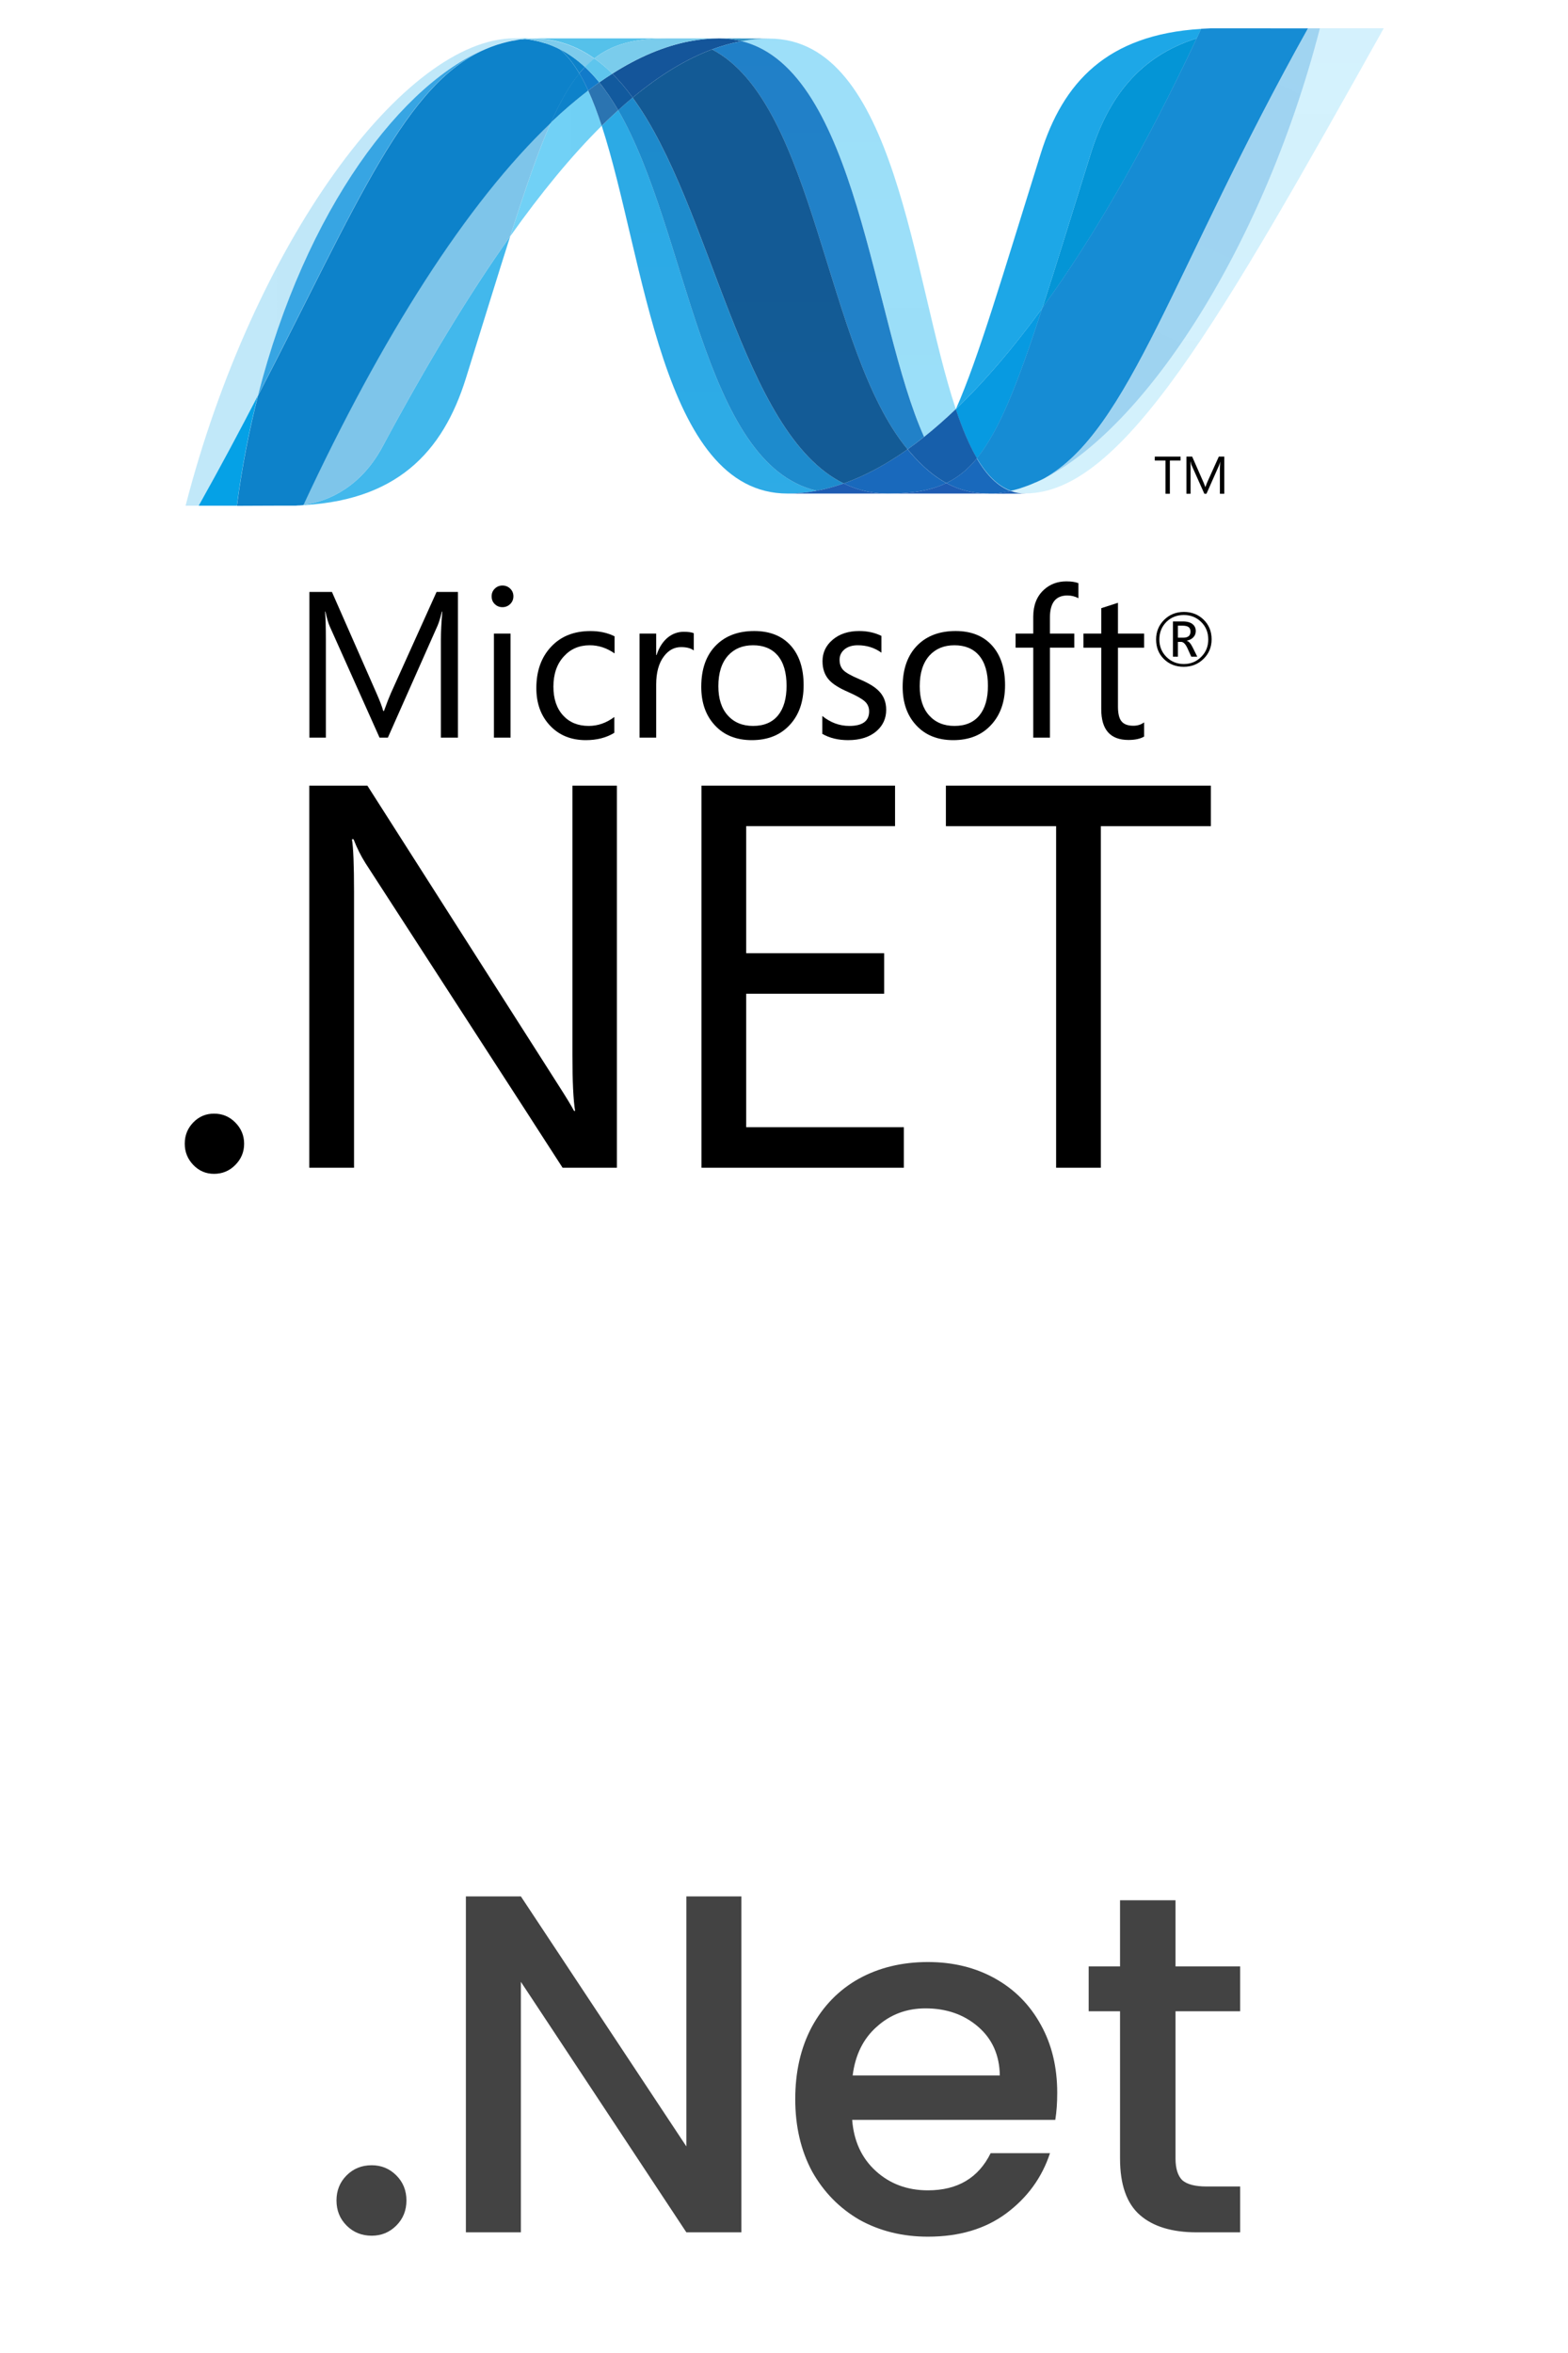 <svg width="52" height="78" viewBox="0 0 52 78" fill="none" xmlns="http://www.w3.org/2000/svg">
<g clip-path="url(#clip0_6204_14734)">
<g clip-path="url(#clip1_6204_14734)">
<path d="M39.48 20.938C39.48 20.871 39.461 20.823 39.424 20.792C39.382 20.758 39.309 20.74 39.208 20.74H39.063V21.139H39.238C39.4 21.139 39.48 21.072 39.48 20.938ZM39.706 21.77H39.507L39.38 21.489C39.315 21.349 39.246 21.278 39.171 21.278H39.063V21.77H38.899V20.6H39.228C39.374 20.6 39.484 20.632 39.56 20.698C39.624 20.755 39.656 20.828 39.656 20.919C39.656 20.999 39.63 21.067 39.577 21.123C39.526 21.18 39.452 21.218 39.358 21.238V21.243C39.424 21.259 39.489 21.33 39.552 21.459L39.706 21.77V21.77ZM40.07 21.197C40.07 20.966 39.992 20.772 39.835 20.618C39.678 20.464 39.486 20.387 39.26 20.387C39.027 20.387 38.833 20.464 38.678 20.619C38.525 20.775 38.448 20.968 38.448 21.197C38.448 21.43 38.528 21.625 38.686 21.78C38.843 21.935 39.035 22.012 39.26 22.012C39.484 22.012 39.676 21.935 39.834 21.777C39.992 21.623 40.07 21.428 40.07 21.197ZM40.181 21.192C40.181 21.45 40.092 21.666 39.914 21.841C39.735 22.016 39.517 22.104 39.255 22.104C38.992 22.104 38.774 22.018 38.6 21.848C38.426 21.677 38.34 21.46 38.34 21.198C38.34 20.942 38.428 20.727 38.604 20.55C38.781 20.374 39.001 20.285 39.263 20.285C39.521 20.285 39.737 20.37 39.912 20.538C40.091 20.71 40.181 20.928 40.181 21.192Z" fill="black"/>
<path d="M15.188 24.452H14.621V21.209C14.621 20.953 14.638 20.641 14.668 20.273H14.655C14.602 20.488 14.553 20.644 14.511 20.74L12.863 24.452H12.587L10.937 20.767C10.89 20.664 10.841 20.499 10.792 20.273H10.78C10.797 20.466 10.807 20.78 10.807 21.215V24.452H10.261V19.622H11.008L12.49 22.99C12.602 23.244 12.674 23.437 12.709 23.569H12.733C12.829 23.305 12.906 23.107 12.964 22.976L14.478 19.622H15.187V24.452H15.188Z" fill="black"/>
<path d="M16.931 24.452H16.38V21.003H16.931V24.452ZM17.026 19.766C17.026 19.868 16.991 19.953 16.92 20.023C16.85 20.092 16.764 20.127 16.663 20.127C16.564 20.127 16.479 20.094 16.409 20.026C16.338 19.959 16.304 19.872 16.304 19.766C16.304 19.667 16.338 19.582 16.409 19.513C16.479 19.444 16.564 19.41 16.663 19.41C16.764 19.41 16.85 19.444 16.92 19.513C16.991 19.582 17.026 19.667 17.026 19.766Z" fill="black"/>
<path d="M20.373 24.292C20.109 24.455 19.793 24.535 19.428 24.535C18.933 24.535 18.535 24.371 18.231 24.043C17.936 23.725 17.787 23.314 17.787 22.811C17.787 22.246 17.949 21.788 18.275 21.441C18.599 21.092 19.035 20.919 19.583 20.919C19.882 20.919 20.148 20.977 20.381 21.093V21.66C20.123 21.48 19.851 21.39 19.559 21.39C19.208 21.39 18.922 21.513 18.7 21.758C18.47 22.008 18.353 22.343 18.353 22.761C18.353 23.162 18.459 23.48 18.672 23.714C18.884 23.947 19.167 24.064 19.524 24.064C19.826 24.064 20.109 23.965 20.373 23.768V24.292Z" fill="black"/>
<path d="M23.008 21.562C22.911 21.488 22.771 21.451 22.586 21.451C22.362 21.451 22.173 21.552 22.02 21.754C21.847 21.98 21.761 22.294 21.761 22.694V24.452H21.209V21.003H21.761V21.714H21.774C21.856 21.462 21.981 21.268 22.148 21.131C22.305 21.006 22.482 20.943 22.677 20.943C22.824 20.943 22.933 20.959 23.008 20.99V21.562L23.008 21.562Z" fill="black"/>
<path d="M26.085 22.734C26.085 22.292 25.985 21.955 25.786 21.723C25.592 21.501 25.322 21.39 24.974 21.39C24.63 21.39 24.355 21.502 24.149 21.727C23.931 21.968 23.823 22.307 23.823 22.747C23.823 23.16 23.926 23.484 24.135 23.715C24.343 23.948 24.623 24.064 24.974 24.064C25.337 24.064 25.614 23.946 25.805 23.711C25.991 23.481 26.085 23.155 26.085 22.734ZM26.651 22.714C26.651 23.264 26.496 23.705 26.186 24.036C25.876 24.369 25.458 24.535 24.933 24.535C24.415 24.535 24.003 24.369 23.701 24.036C23.405 23.716 23.256 23.293 23.256 22.767C23.256 22.167 23.424 21.705 23.761 21.376C24.073 21.071 24.49 20.918 25.013 20.918C25.527 20.918 25.93 21.078 26.219 21.396C26.506 21.715 26.651 22.155 26.651 22.714Z" fill="black"/>
<path d="M29.389 23.529C29.389 23.812 29.284 24.046 29.073 24.232C28.842 24.434 28.525 24.535 28.126 24.535C27.8 24.535 27.513 24.467 27.27 24.327V23.734C27.541 23.953 27.839 24.064 28.167 24.064C28.604 24.064 28.823 23.903 28.823 23.582C28.823 23.447 28.775 23.336 28.678 23.249C28.581 23.161 28.393 23.056 28.112 22.932C27.823 22.806 27.617 22.676 27.496 22.541C27.35 22.381 27.277 22.174 27.277 21.918C27.277 21.632 27.391 21.394 27.617 21.204C27.844 21.013 28.136 20.918 28.494 20.918C28.768 20.918 29.013 20.972 29.231 21.08V21.636C29.003 21.472 28.743 21.39 28.448 21.39C28.265 21.39 28.119 21.435 28.009 21.524C27.899 21.615 27.843 21.73 27.843 21.872C27.843 22.024 27.89 22.143 27.982 22.228C28.064 22.307 28.237 22.403 28.499 22.514C28.794 22.638 29.007 22.766 29.136 22.897C29.305 23.062 29.389 23.273 29.389 23.529Z" fill="black"/>
<path d="M32.763 22.734C32.763 22.292 32.664 21.955 32.464 21.723C32.271 21.501 32 21.39 31.652 21.39C31.309 21.39 31.034 21.502 30.827 21.727C30.609 21.968 30.501 22.307 30.501 22.747C30.501 23.16 30.605 23.484 30.812 23.715C31.022 23.948 31.302 24.064 31.652 24.064C32.016 24.064 32.293 23.946 32.483 23.711C32.67 23.481 32.763 23.155 32.763 22.734ZM33.331 22.714C33.331 23.264 33.174 23.705 32.864 24.036C32.555 24.369 32.137 24.535 31.612 24.535C31.094 24.535 30.681 24.369 30.379 24.036C30.083 23.716 29.935 23.293 29.935 22.767C29.935 22.167 30.104 21.705 30.439 21.376C30.751 21.071 31.169 20.918 31.692 20.918C32.207 20.918 32.608 21.078 32.897 21.396C33.185 21.715 33.331 22.155 33.331 22.714Z" fill="black"/>
<path d="M35.764 19.831C35.656 19.771 35.535 19.74 35.397 19.74C35.011 19.74 34.819 19.983 34.819 20.471V21.003H35.627V21.47H34.819V24.452H34.266V21.47H33.68V21.003H34.266V20.444C34.266 20.064 34.383 19.766 34.619 19.551C34.822 19.365 35.069 19.272 35.364 19.272C35.535 19.272 35.668 19.293 35.764 19.332V19.831Z" fill="black"/>
<path d="M37.943 24.417C37.813 24.492 37.639 24.529 37.424 24.529C36.822 24.529 36.521 24.19 36.521 23.511V21.471H35.93V21.002H36.521V20.161C36.698 20.105 36.881 20.045 37.075 19.982V21.002H37.943V21.471H37.075V23.417C37.075 23.649 37.113 23.814 37.192 23.91C37.272 24.009 37.402 24.058 37.586 24.058C37.723 24.058 37.842 24.021 37.943 23.946V24.417Z" fill="black"/>
<path d="M8.096 37.914C8.096 38.185 8 38.419 7.805 38.616C7.611 38.813 7.375 38.912 7.098 38.912C6.828 38.912 6.598 38.813 6.409 38.616C6.221 38.419 6.127 38.185 6.127 37.914C6.127 37.636 6.221 37.402 6.409 37.208C6.598 37.013 6.828 36.916 7.098 36.916C7.375 36.916 7.611 37.014 7.805 37.212C8 37.409 8.096 37.644 8.096 37.914Z" fill="black"/>
<path d="M20.458 38.709H18.657L12.121 28.614C11.968 28.372 11.836 28.108 11.725 27.82H11.671C11.717 28.09 11.741 28.67 11.741 29.559V38.709H10.257V26.044H12.184L18.524 35.98C18.777 36.374 18.949 36.656 19.037 36.826H19.072C19.013 36.462 18.983 35.841 18.983 34.964V26.044H20.458V38.709H20.458Z" fill="black"/>
<path d="M29.975 38.709H23.263V26.044H29.683V27.386H24.746V31.599H29.321V32.942H24.746V37.366H29.975V38.709Z" fill="black"/>
<path d="M40.156 27.387H36.508V38.709H35.024V27.387H31.369V26.044H40.156V27.387Z" fill="black"/>
<path d="M19.955 4.17C21.387 8.549 21.93 16.361 26.117 16.361C26.436 16.361 26.758 16.33 27.081 16.268C23.275 15.381 22.824 7.654 20.501 3.652C20.319 3.818 20.138 3.99 19.955 4.17Z" fill="url(#paint0_linear_6204_14734)"/>
<path d="M20.5 3.652C22.823 7.654 23.274 15.381 27.081 16.268C27.38 16.213 27.679 16.13 27.98 16.026C24.563 14.351 23.618 6.848 20.98 3.236C20.821 3.369 20.66 3.508 20.5 3.652Z" fill="url(#paint1_linear_6204_14734)"/>
<path d="M23.847 1.273C23.529 1.273 23.206 1.304 22.883 1.365C22.035 1.525 21.174 1.89 20.307 2.442C20.544 2.676 20.769 2.944 20.981 3.236C21.864 2.503 22.741 1.962 23.614 1.637C23.942 1.516 24.268 1.424 24.596 1.364C24.36 1.304 24.111 1.273 23.847 1.273Z" fill="#14559A"/>
<path d="M30.647 14.482C30.997 14.204 31.347 13.897 31.698 13.561C30.243 9.203 29.722 1.279 25.505 1.279C25.203 1.279 24.899 1.307 24.596 1.363C28.437 2.319 28.929 10.676 30.647 14.482Z" fill="url(#paint2_linear_6204_14734)"/>
<path d="M24.596 1.364C24.359 1.304 24.11 1.272 23.847 1.272L25.505 1.279C25.203 1.279 24.899 1.307 24.596 1.364" fill="#3092C4"/>
<path d="M30.573 15.408C30.408 15.251 30.252 15.079 30.098 14.895C29.389 15.397 28.682 15.778 27.98 16.026C28.229 16.148 28.491 16.238 28.769 16.295C28.985 16.339 29.208 16.361 29.442 16.361C30.23 16.361 30.853 16.268 31.383 16.014C31.091 15.856 30.824 15.651 30.573 15.408Z" fill="#1969BC"/>
<path d="M23.613 1.638C27.054 3.437 27.353 11.586 30.098 14.895C30.282 14.765 30.464 14.627 30.646 14.482C28.928 10.676 28.436 2.318 24.596 1.364C24.268 1.425 23.941 1.516 23.613 1.638Z" fill="url(#paint3_linear_6204_14734)"/>
<path d="M20.981 3.236C23.619 6.848 24.564 14.351 27.98 16.026C28.683 15.778 29.39 15.397 30.099 14.895C27.354 11.586 27.055 3.437 23.614 1.638C22.741 1.962 21.864 2.504 20.981 3.236Z" fill="url(#paint4_linear_6204_14734)"/>
<path d="M18.267 4.065C17.854 5 17.431 6.228 16.921 7.832C17.936 6.402 18.948 5.169 19.955 4.17C19.816 3.744 19.667 3.351 19.507 3.001C19.095 3.316 18.681 3.67 18.267 4.065Z" fill="url(#paint5_linear_6204_14734)"/>
<path d="M19.873 2.731C19.752 2.818 19.63 2.907 19.507 3.001C19.667 3.351 19.815 3.744 19.954 4.17C20.137 3.991 20.318 3.818 20.5 3.653C20.305 3.318 20.098 3.009 19.873 2.731Z" fill="#2B74B1"/>
<path d="M20.306 2.442C20.162 2.534 20.018 2.63 19.873 2.731C20.098 3.008 20.305 3.318 20.501 3.653C20.661 3.508 20.821 3.368 20.981 3.236C20.769 2.944 20.543 2.676 20.306 2.442Z" fill="#125A9E"/>
<path d="M43.773 0.939C41.827 8.443 37.763 14.47 34.356 15.99H34.349C34.287 16.018 34.226 16.043 34.165 16.068C34.157 16.073 34.149 16.074 34.143 16.077C34.125 16.084 34.108 16.09 34.09 16.097C34.082 16.102 34.075 16.104 34.067 16.107C34.038 16.117 34.01 16.126 33.982 16.137C33.97 16.142 33.958 16.145 33.947 16.149C33.934 16.154 33.919 16.159 33.905 16.163C33.892 16.168 33.878 16.172 33.864 16.177C33.852 16.182 33.839 16.184 33.827 16.19C33.802 16.197 33.779 16.203 33.754 16.212C33.744 16.212 33.735 16.217 33.724 16.22C33.708 16.225 33.691 16.229 33.675 16.233C33.663 16.238 33.654 16.24 33.641 16.242C33.624 16.247 33.605 16.252 33.588 16.256C33.565 16.261 33.544 16.266 33.523 16.27C33.676 16.327 33.837 16.356 34.01 16.356C37.241 16.356 40.498 10.566 45.889 0.938H43.772L43.773 0.939Z" fill="url(#paint6_linear_6204_14734)"/>
<path d="M16.219 1.577C16.221 1.577 16.224 1.572 16.225 1.572C16.227 1.572 16.231 1.572 16.233 1.567H16.237C16.255 1.561 16.271 1.554 16.289 1.547C16.294 1.547 16.296 1.547 16.299 1.542C16.304 1.542 16.308 1.537 16.313 1.536C16.332 1.53 16.351 1.523 16.369 1.516H16.372C16.415 1.504 16.454 1.488 16.496 1.473C16.502 1.473 16.508 1.468 16.515 1.468C16.532 1.462 16.55 1.456 16.567 1.452C16.576 1.447 16.584 1.447 16.592 1.444C16.61 1.439 16.628 1.433 16.645 1.429C16.653 1.429 16.66 1.424 16.666 1.423C16.725 1.407 16.784 1.391 16.844 1.377C16.852 1.377 16.859 1.372 16.868 1.371C16.885 1.366 16.901 1.364 16.92 1.361C16.927 1.356 16.936 1.356 16.945 1.353C16.962 1.348 16.979 1.348 16.998 1.344H17.01C17.046 1.336 17.082 1.33 17.118 1.324H17.139C17.157 1.319 17.172 1.318 17.189 1.315C17.199 1.315 17.209 1.31 17.217 1.31C17.233 1.31 17.249 1.305 17.265 1.303C17.274 1.303 17.282 1.303 17.291 1.298C17.329 1.293 17.368 1.291 17.408 1.287C17.296 1.277 17.181 1.27 17.064 1.27C13.425 1.27 8.413 8.021 6.154 16.764H6.589C7.312 15.475 7.961 14.255 8.555 13.111C10.137 6.918 13.358 2.695 16.219 1.576" fill="url(#paint7_linear_6204_14734)"/>
<path d="M18.268 4.064C18.681 3.67 19.096 3.316 19.507 3.001C19.413 2.795 19.316 2.604 19.212 2.43C18.879 2.834 18.575 3.367 18.268 4.064Z" fill="#0D82CA"/>
<path d="M18.566 1.628C18.803 1.828 19.016 2.102 19.211 2.43C19.272 2.355 19.334 2.285 19.399 2.22C19.128 1.968 18.837 1.761 18.52 1.605C18.532 1.612 18.545 1.618 18.558 1.623C18.558 1.623 18.563 1.628 18.566 1.628" fill="#0D82CA"/>
<path d="M8.555 13.112C11.872 6.718 13.444 2.672 16.219 1.577C13.358 2.696 10.136 6.92 8.555 13.112Z" fill="url(#paint8_linear_6204_14734)"/>
<path d="M19.399 2.22C19.334 2.286 19.273 2.355 19.211 2.43C19.315 2.605 19.412 2.794 19.507 3.001C19.63 2.907 19.752 2.818 19.873 2.731C19.723 2.546 19.564 2.374 19.399 2.22Z" fill="#127BCA"/>
<path d="M10.061 16.735C10.04 16.741 10.02 16.741 10.001 16.743H9.989C9.972 16.743 9.954 16.748 9.938 16.748H9.93C9.888 16.753 9.847 16.753 9.808 16.756H9.795C13.153 16.662 14.688 14.981 15.45 12.542C16.028 10.694 16.504 9.136 16.921 7.83C15.514 9.809 14.101 12.169 12.681 14.813C11.996 16.087 10.954 16.619 10.061 16.733" fill="url(#paint9_linear_6204_14734)"/>
<path d="M10.06 16.734C10.954 16.62 11.995 16.089 12.681 14.814C14.101 12.171 15.514 9.81 16.92 7.831C17.431 6.226 17.853 4.998 18.267 4.063C15.466 6.729 12.654 11.162 10.06 16.733" fill="url(#paint10_linear_6204_14734)"/>
<path d="M8.554 13.112C7.961 14.256 7.312 15.476 6.589 16.764H7.855C8.022 15.484 8.26 14.264 8.554 13.112" fill="#05A1E6"/>
<path d="M17.291 1.301C17.281 1.301 17.273 1.306 17.265 1.306C17.249 1.311 17.233 1.311 17.217 1.313C17.208 1.313 17.199 1.313 17.189 1.318C17.172 1.323 17.156 1.323 17.139 1.327C17.132 1.327 17.124 1.327 17.118 1.332C17.081 1.338 17.045 1.344 17.01 1.351H16.997C16.979 1.356 16.962 1.358 16.945 1.361C16.936 1.366 16.927 1.366 16.919 1.368C16.902 1.373 16.884 1.375 16.868 1.378C16.859 1.383 16.852 1.383 16.843 1.384C16.784 1.398 16.725 1.413 16.666 1.43C16.659 1.43 16.653 1.435 16.645 1.436C16.627 1.441 16.61 1.446 16.592 1.452C16.584 1.457 16.575 1.457 16.567 1.459C16.549 1.464 16.532 1.469 16.514 1.475C16.507 1.475 16.502 1.48 16.495 1.48C16.454 1.495 16.414 1.51 16.372 1.523C16.354 1.529 16.335 1.536 16.316 1.543C16.308 1.548 16.301 1.549 16.292 1.552C16.274 1.558 16.256 1.565 16.24 1.572C16.233 1.577 16.227 1.577 16.222 1.58C13.448 2.675 11.876 6.721 8.558 13.115C8.264 14.266 8.025 15.487 7.858 16.767H8.036C8.536 16.767 8.678 16.762 9.253 16.762H9.283H9.368H9.398H9.406H9.435H9.452H9.464H9.487H9.558H9.63H9.69H9.706H9.811C9.851 16.756 9.892 16.756 9.933 16.753H9.941C9.958 16.753 9.975 16.748 9.992 16.748H10.004C10.023 16.748 10.044 16.743 10.064 16.741C12.658 11.17 15.47 6.737 18.27 4.071C18.578 3.374 18.882 2.841 19.214 2.438C19.02 2.109 18.807 1.834 18.569 1.635C18.569 1.635 18.563 1.635 18.562 1.63C18.549 1.624 18.536 1.618 18.523 1.611C18.509 1.604 18.498 1.598 18.484 1.591C18.472 1.586 18.458 1.579 18.445 1.573C18.429 1.568 18.416 1.56 18.401 1.554C18.389 1.549 18.378 1.543 18.366 1.538C18.341 1.529 18.316 1.518 18.292 1.508C18.281 1.503 18.271 1.5 18.261 1.496C18.244 1.49 18.224 1.482 18.206 1.474C18.197 1.469 18.187 1.468 18.177 1.464C18.15 1.455 18.125 1.446 18.1 1.438H18.094C18.065 1.428 18.036 1.421 18.006 1.413C17.999 1.408 17.993 1.408 17.986 1.407C17.96 1.4 17.937 1.393 17.912 1.386C17.906 1.386 17.9 1.381 17.895 1.381C17.835 1.365 17.773 1.352 17.71 1.341C17.704 1.341 17.697 1.335 17.691 1.335C17.664 1.33 17.638 1.326 17.611 1.323C17.605 1.318 17.601 1.318 17.595 1.318C17.563 1.313 17.532 1.309 17.5 1.305H17.484C17.458 1.3 17.435 1.3 17.411 1.297C17.371 1.302 17.332 1.304 17.295 1.308" fill="url(#paint11_linear_6204_14734)"/>
<path d="M36.173 5.093C35.534 7.138 35.017 8.825 34.567 10.213C36.319 7.803 38.044 4.771 39.687 1.271C37.771 1.873 36.748 3.251 36.173 5.093Z" fill="url(#paint12_linear_6204_14734)"/>
<path d="M34.623 15.862C34.534 15.907 34.445 15.951 34.356 15.99C37.764 14.47 41.828 8.443 43.773 0.939H43.379C38.909 8.925 37.471 14.271 34.623 15.862Z" fill="url(#paint13_linear_6204_14734)"/>
<path d="M32.398 15.191C33.139 14.286 33.743 12.748 34.567 10.213C33.616 11.519 32.659 12.642 31.701 13.558C31.701 13.563 31.701 13.563 31.696 13.566C31.905 14.192 32.135 14.745 32.396 15.191" fill="#079AE1"/>
<path d="M32.398 15.191C32.146 15.499 31.879 15.733 31.582 15.907C31.517 15.945 31.451 15.981 31.384 16.013C31.698 16.183 32.04 16.296 32.423 16.341C32.48 16.347 32.535 16.352 32.593 16.356H32.604C32.63 16.356 32.657 16.356 32.685 16.361H32.697H32.781H32.871H32.899H32.963C32.973 16.361 32.984 16.361 32.994 16.356C33.014 16.356 33.035 16.356 33.055 16.351H33.062H33.085C33.106 16.351 33.129 16.346 33.152 16.344H33.157C33.164 16.344 33.171 16.339 33.177 16.339C33.201 16.334 33.225 16.331 33.248 16.328H33.269C33.295 16.323 33.322 16.32 33.349 16.315H33.354H33.362C33.416 16.304 33.468 16.294 33.521 16.281C33.081 16.12 32.713 15.74 32.396 15.2" fill="#1969BC"/>
<path d="M26.117 16.361C26.436 16.361 26.758 16.33 27.081 16.268C27.381 16.214 27.68 16.13 27.98 16.026C28.23 16.148 28.492 16.238 28.77 16.295C28.985 16.339 29.209 16.361 29.443 16.361H26.117Z" fill="#1E5CB3"/>
<path d="M29.443 16.361C30.23 16.361 30.854 16.268 31.383 16.013C31.697 16.183 32.04 16.296 32.423 16.341C32.479 16.347 32.535 16.352 32.593 16.356H32.603C32.629 16.356 32.657 16.356 32.685 16.361H32.697H32.781H29.44L29.443 16.361Z" fill="#1E5CB3"/>
<path d="M32.782 16.361H32.873H32.901H32.964C32.975 16.361 32.985 16.361 32.996 16.356C33.016 16.356 33.036 16.356 33.058 16.351H33.064H33.088C33.109 16.351 33.132 16.346 33.154 16.344H33.159C33.166 16.344 33.172 16.339 33.179 16.339C33.203 16.334 33.227 16.332 33.25 16.328C33.258 16.328 33.264 16.328 33.272 16.323C33.298 16.318 33.325 16.315 33.352 16.31H33.357H33.365C33.418 16.3 33.471 16.29 33.524 16.277C33.678 16.334 33.838 16.362 34.011 16.362L32.783 16.367L32.782 16.361Z" fill="#1D60B5"/>
<path d="M31.699 13.566V13.561C31.348 13.896 30.998 14.204 30.648 14.482C30.466 14.627 30.284 14.764 30.1 14.894C30.254 15.078 30.41 15.251 30.575 15.408C30.826 15.65 31.093 15.855 31.385 16.013C31.452 15.98 31.518 15.944 31.583 15.907C31.881 15.733 32.148 15.498 32.4 15.191C32.139 14.745 31.909 14.192 31.7 13.566" fill="#175FAB"/>
<path d="M42.13 0.939H40.472H40.307H40.151H40.145C40.038 0.944 39.934 0.948 39.831 0.955C39.782 1.059 39.733 1.163 39.685 1.268C38.042 4.767 36.316 7.799 34.565 10.209C33.741 12.744 33.137 14.282 32.395 15.187C32.712 15.728 33.081 16.108 33.52 16.269C33.532 16.264 33.542 16.264 33.554 16.261H33.561C33.569 16.261 33.577 16.256 33.585 16.256C33.603 16.251 33.623 16.248 33.64 16.242C33.652 16.237 33.661 16.237 33.673 16.233C33.69 16.228 33.707 16.224 33.722 16.22C33.732 16.215 33.743 16.214 33.753 16.212C33.778 16.203 33.801 16.197 33.826 16.19C33.837 16.185 33.849 16.18 33.862 16.177C33.876 16.172 33.89 16.169 33.903 16.163C33.918 16.157 33.932 16.155 33.945 16.149C33.957 16.144 33.969 16.141 33.98 16.137C34.008 16.126 34.037 16.118 34.065 16.106C34.073 16.106 34.081 16.099 34.089 16.098C34.106 16.09 34.124 16.085 34.141 16.077C34.148 16.072 34.155 16.072 34.164 16.069C34.224 16.044 34.286 16.018 34.348 15.99H34.354C34.442 15.951 34.532 15.908 34.621 15.863C37.469 14.271 38.907 8.925 43.377 0.94H42.128L42.13 0.939Z" fill="url(#paint14_linear_6204_14734)"/>
<path d="M17.408 1.29C17.415 1.29 17.422 1.29 17.429 1.295C17.446 1.295 17.463 1.295 17.48 1.301H17.498C17.529 1.306 17.56 1.308 17.592 1.313C17.598 1.313 17.603 1.313 17.608 1.318C17.634 1.323 17.661 1.327 17.688 1.331C17.694 1.331 17.701 1.336 17.708 1.336C17.769 1.349 17.832 1.362 17.892 1.377C17.898 1.377 17.904 1.382 17.909 1.382C17.934 1.389 17.957 1.396 17.983 1.403C17.99 1.403 17.996 1.408 18.003 1.41C18.033 1.417 18.061 1.425 18.091 1.435C18.092 1.435 18.094 1.435 18.097 1.44C18.122 1.447 18.148 1.457 18.174 1.466C18.184 1.471 18.194 1.473 18.203 1.476C18.221 1.483 18.241 1.491 18.258 1.498C18.268 1.498 18.279 1.505 18.289 1.509C18.313 1.52 18.338 1.529 18.362 1.539C18.375 1.544 18.386 1.55 18.398 1.555C18.412 1.562 18.427 1.569 18.442 1.574C18.455 1.58 18.469 1.586 18.481 1.592C18.494 1.599 18.507 1.605 18.52 1.612C18.837 1.768 19.129 1.976 19.399 2.227C19.499 2.123 19.603 2.029 19.711 1.944C19.12 1.525 18.451 1.286 17.678 1.286C17.588 1.286 17.499 1.291 17.408 1.298" fill="#7DCBEC"/>
<path d="M19.399 2.22C19.565 2.374 19.723 2.546 19.874 2.731C20.019 2.63 20.162 2.533 20.307 2.442C20.118 2.253 19.918 2.083 19.711 1.937C19.603 2.021 19.499 2.115 19.399 2.22Z" fill="#5EC5ED"/>
<path d="M17.407 1.29C17.498 1.282 17.587 1.279 17.677 1.279C18.45 1.279 19.119 1.518 19.71 1.937C20.334 1.445 21.088 1.273 22.135 1.273H17.064C17.18 1.273 17.295 1.28 17.407 1.29Z" fill="url(#paint15_linear_6204_14734)"/>
<path d="M22.136 1.273C21.089 1.273 20.335 1.445 19.711 1.937C19.918 2.083 20.117 2.253 20.306 2.442C21.175 1.89 22.035 1.525 22.883 1.365C23.206 1.304 23.529 1.273 23.847 1.273H22.136Z" fill="url(#paint16_linear_6204_14734)"/>
<path d="M34.568 10.214C35.018 8.825 35.534 7.139 36.173 5.094C36.75 3.251 37.77 1.873 39.687 1.272C39.737 1.169 39.785 1.063 39.834 0.958C36.71 1.146 35.25 2.735 34.515 5.088C33.23 9.197 32.452 11.861 31.702 13.558C32.659 12.643 33.617 11.519 34.568 10.214Z" fill="url(#paint17_linear_6204_14734)"/>
<path d="M39.151 15.267H38.797V16.367H38.652V15.267H38.297V15.136H39.151V15.267Z" fill="black"/>
<path d="M40.6 16.367H40.456V15.54C40.456 15.475 40.462 15.395 40.468 15.301C40.453 15.357 40.441 15.396 40.43 15.421L40.011 16.367H39.94L39.52 15.428C39.508 15.402 39.495 15.36 39.482 15.301H39.477C39.482 15.351 39.484 15.431 39.484 15.542V16.367H39.346V15.136H39.536L39.914 15.995C39.942 16.059 39.96 16.109 39.969 16.143H39.975C40 16.075 40.02 16.024 40.034 15.991L40.42 15.136H40.601V16.367H40.6Z" fill="black"/>
</g>
</g>
<path d="M12.327 74.112C11.996 74.112 11.719 74 11.495 73.776C11.271 73.552 11.159 73.275 11.159 72.944C11.159 72.613 11.271 72.336 11.495 72.112C11.719 71.888 11.996 71.776 12.327 71.776C12.647 71.776 12.919 71.888 13.143 72.112C13.367 72.336 13.479 72.613 13.479 72.944C13.479 73.275 13.367 73.552 13.143 73.776C12.919 74 12.647 74.112 12.327 74.112ZM24.586 74H22.762L17.274 65.696V74H15.45V62.864H17.274L22.762 71.152V62.864H24.586V74ZM35.061 69.376C35.061 69.707 35.04 70.005 34.997 70.272H28.261C28.315 70.976 28.576 71.541 29.045 71.968C29.515 72.395 30.091 72.608 30.773 72.608C31.755 72.608 32.448 72.197 32.853 71.376H34.821C34.555 72.187 34.069 72.853 33.365 73.376C32.672 73.888 31.808 74.144 30.773 74.144C29.931 74.144 29.173 73.957 28.501 73.584C27.84 73.2 27.317 72.667 26.933 71.984C26.56 71.291 26.373 70.491 26.373 69.584C26.373 68.677 26.555 67.883 26.917 67.2C27.291 66.507 27.808 65.973 28.469 65.6C29.141 65.227 29.909 65.04 30.773 65.04C31.605 65.04 32.347 65.221 32.997 65.584C33.648 65.947 34.155 66.459 34.517 67.12C34.88 67.771 35.061 68.523 35.061 69.376ZM33.157 68.8C33.147 68.128 32.907 67.589 32.437 67.184C31.968 66.779 31.387 66.576 30.693 66.576C30.064 66.576 29.525 66.779 29.077 67.184C28.629 67.579 28.363 68.117 28.277 68.8H33.157ZM38.984 66.672V71.552C38.984 71.883 39.059 72.123 39.208 72.272C39.368 72.411 39.635 72.48 40.008 72.48H41.128V74H39.688C38.867 74 38.238 73.808 37.8 73.424C37.363 73.04 37.144 72.416 37.144 71.552V66.672H36.104V65.184H37.144V62.992H38.984V65.184H41.128V66.672H38.984Z" fill="#434343"/>
<defs>
<linearGradient id="paint0_linear_6204_14734" x1="376.245" y1="-244.369" x2="376.245" y2="1651.01" gradientUnits="userSpaceOnUse">
<stop stop-color="#0994DC"/>
<stop offset="0.35" stop-color="#66CEF5"/>
<stop offset="0.846" stop-color="#127BCA"/>
<stop offset="1" stop-color="#127BCA"/>
</linearGradient>
<linearGradient id="paint1_linear_6204_14734" x1="394.484" y1="-251.11" x2="394.484" y2="1692.57" gradientUnits="userSpaceOnUse">
<stop stop-color="#0E76BC"/>
<stop offset="0.36" stop-color="#36AEE8"/>
<stop offset="0.846" stop-color="#00ADEF"/>
<stop offset="1" stop-color="#00ADEF"/>
</linearGradient>
<linearGradient id="paint2_linear_6204_14734" x1="379.686" y1="1465.79" x2="379.686" y2="-80.765" gradientUnits="userSpaceOnUse">
<stop stop-color="#1C63B7"/>
<stop offset="0.5" stop-color="#33BDF2"/>
<stop offset="1" stop-color="#33BDF2" stop-opacity="0.42"/>
</linearGradient>
<linearGradient id="paint3_linear_6204_14734" x1="375.265" y1="-262.693" x2="375.265" y2="1755.35" gradientUnits="userSpaceOnUse">
<stop stop-color="#166AB8"/>
<stop offset="0.4" stop-color="#36AEE8"/>
<stop offset="0.846" stop-color="#0798DD"/>
<stop offset="1" stop-color="#0798DD"/>
</linearGradient>
<linearGradient id="paint4_linear_6204_14734" x1="476.835" y1="-279.229" x2="476.835" y2="1866.69" gradientUnits="userSpaceOnUse">
<stop stop-color="#124379"/>
<stop offset="0.39" stop-color="#1487CB"/>
<stop offset="0.78" stop-color="#165197"/>
<stop offset="1" stop-color="#165197"/>
</linearGradient>
<linearGradient id="paint5_linear_6204_14734" x1="16.922" y1="244.581" x2="320.322" y2="244.581" gradientUnits="userSpaceOnUse">
<stop stop-color="#33BDF2" stop-opacity="0.698"/>
<stop offset="1" stop-color="#1DACD8"/>
</linearGradient>
<linearGradient id="paint6_linear_6204_14734" x1="651.942" y1="1460.86" x2="651.942" y2="-45.697" gradientUnits="userSpaceOnUse">
<stop stop-color="#136AB4"/>
<stop offset="0.6" stop-color="#59CAF5" stop-opacity="0.549"/>
<stop offset="1" stop-color="#59CAF5" stop-opacity="0.235"/>
</linearGradient>
<linearGradient id="paint7_linear_6204_14734" x1="6.146" y1="775.963" x2="1131.5" y2="775.963" gradientUnits="userSpaceOnUse">
<stop stop-color="#05A1E6" stop-opacity="0.247"/>
<stop offset="1" stop-color="#05A1E6"/>
</linearGradient>
<linearGradient id="paint8_linear_6204_14734" x1="391.754" y1="1435.5" x2="391.754" y2="-107.096" gradientUnits="userSpaceOnUse">
<stop stop-color="#318ED5"/>
<stop offset="1" stop-color="#38A7E4"/>
</linearGradient>
<linearGradient id="paint9_linear_6204_14734" x1="366.063" y1="821.908" x2="366.063" y2="-677.58" gradientUnits="userSpaceOnUse">
<stop stop-color="#05A1E6"/>
<stop offset="1" stop-color="#05A1E6" stop-opacity="0.549"/>
</linearGradient>
<linearGradient id="paint10_linear_6204_14734" x1="420.367" y1="1271.28" x2="420.367" y2="4.192" gradientUnits="userSpaceOnUse">
<stop stop-color="#1959A6"/>
<stop offset="0.5" stop-color="#05A1E6"/>
<stop offset="0.918" stop-color="#7EC5EA"/>
<stop offset="1" stop-color="#7EC5EA"/>
</linearGradient>
<linearGradient id="paint11_linear_6204_14734" x1="686.979" y1="1464.21" x2="257.468" y2="151.6" gradientUnits="userSpaceOnUse">
<stop stop-color="#165096"/>
<stop offset="1" stop-color="#0D82CA"/>
</linearGradient>
<linearGradient id="paint12_linear_6204_14734" x1="290.527" y1="689.756" x2="290.527" y2="-28.226" gradientUnits="userSpaceOnUse">
<stop stop-color="#05A1E6"/>
<stop offset="0.874" stop-color="#0495D6"/>
<stop offset="1" stop-color="#0495D6"/>
</linearGradient>
<linearGradient id="paint13_linear_6204_14734" x1="648.943" y1="-61.693" x2="-20.217" y2="1424.04" gradientUnits="userSpaceOnUse">
<stop stop-color="#38A7E4" stop-opacity="0.329"/>
<stop offset="0.962" stop-color="#0E88D3"/>
<stop offset="1" stop-color="#0E88D3"/>
</linearGradient>
<linearGradient id="paint14_linear_6204_14734" x1="581.654" y1="-3.595" x2="581.654" y2="1562.76" gradientUnits="userSpaceOnUse">
<stop stop-color="#168CD4"/>
<stop offset="0.5" stop-color="#1C87CC"/>
<stop offset="1" stop-color="#154B8D"/>
</linearGradient>
<linearGradient id="paint15_linear_6204_14734" x1="101.63" y1="-134.543" x2="108.417" y2="29.733" gradientUnits="userSpaceOnUse">
<stop stop-color="#97D6EE"/>
<stop offset="0.703" stop-color="#55C1EA"/>
<stop offset="1" stop-color="#55C1EA"/>
</linearGradient>
<linearGradient id="paint16_linear_6204_14734" x1="48.211" y1="-4.925" x2="78.891" y2="-178.939" gradientUnits="userSpaceOnUse">
<stop stop-color="#7ACCEC"/>
<stop offset="1" stop-color="#3FB7ED"/>
</linearGradient>
<linearGradient id="paint17_linear_6204_14734" x1="438.276" y1="81.126" x2="438.276" y2="1613.18" gradientUnits="userSpaceOnUse">
<stop stop-color="#1DA7E7"/>
<stop offset="1" stop-color="#37ABE7" stop-opacity="0"/>
</linearGradient>
<clipPath id="clip0_6204_14734">
<rect width="40" height="40" fill="white" transform="translate(6)"/>
</clipPath>
<clipPath id="clip1_6204_14734">
<rect width="40" height="38.125" fill="white" transform="translate(6 0.938)"/>
</clipPath>
</defs>
</svg>

